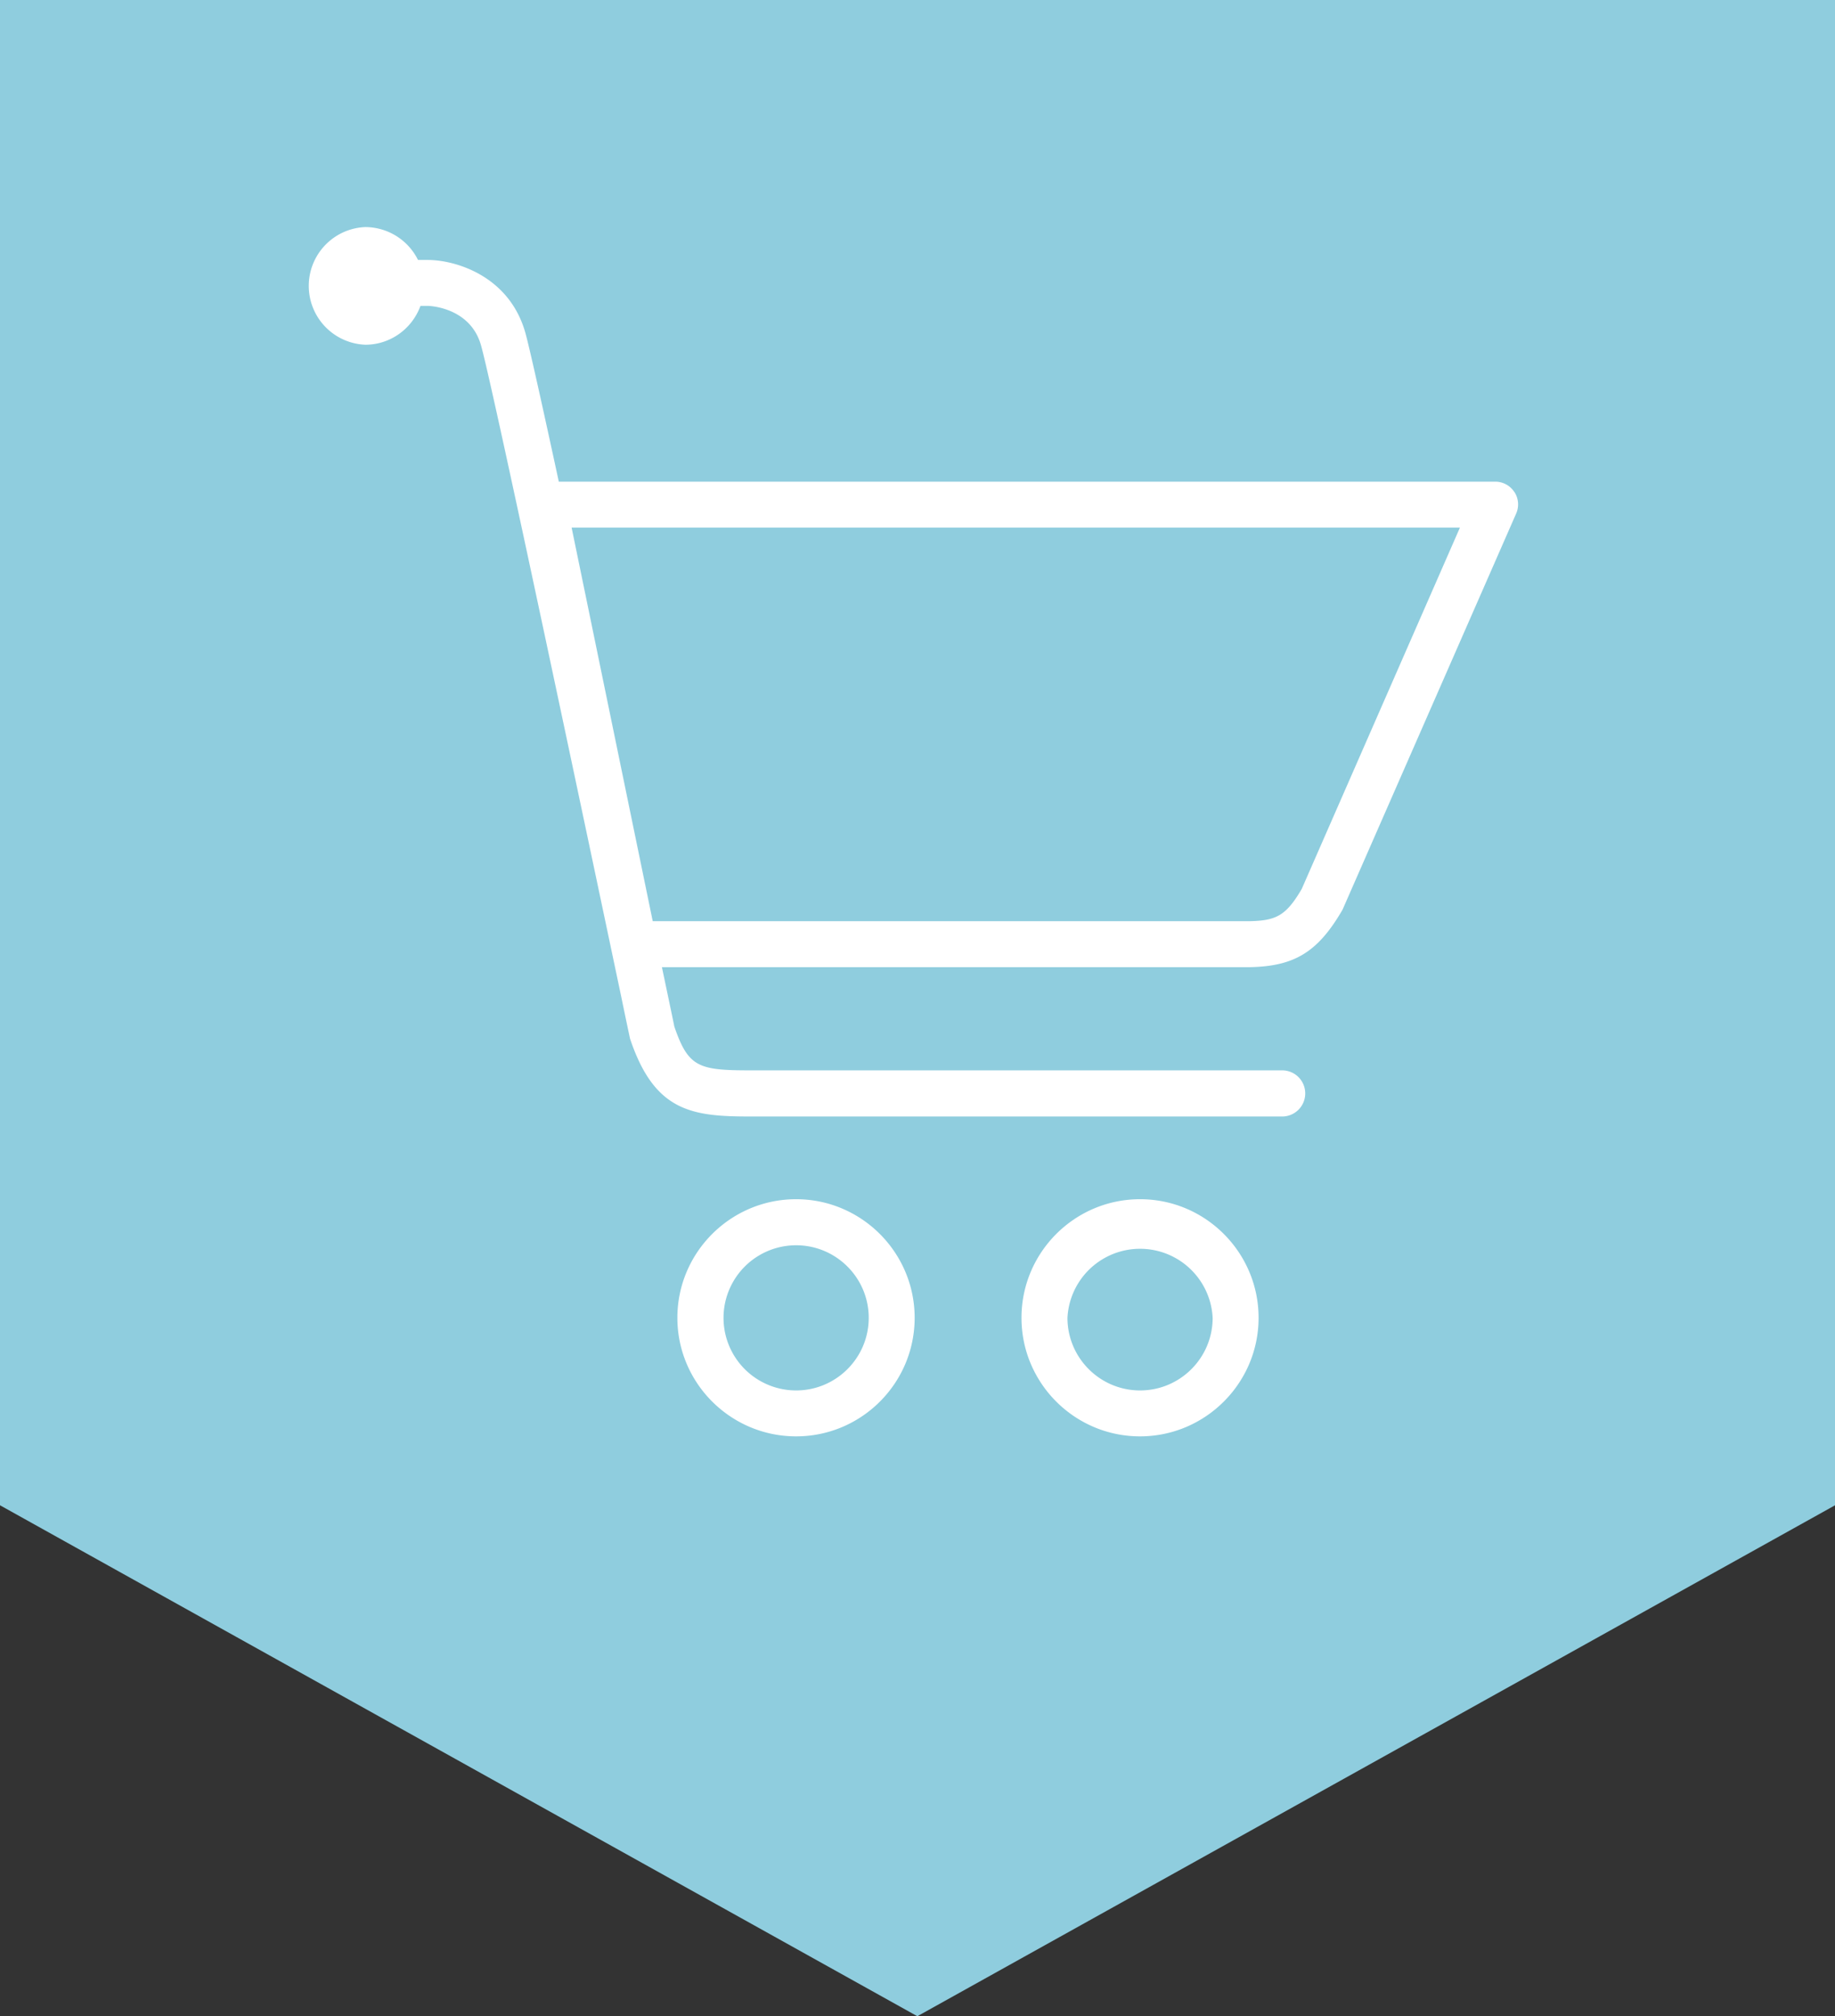<svg xmlns="http://www.w3.org/2000/svg" width="40.949" height="45" viewBox="52.764 55.41 40.949 45"><rect x="52.764" y="55.41" width="40.949" height="45" fill="#333333" stroke="none"/><path fill="#8FCDDE" d="M52.764 55.41h40.95v33.596L73.235 100.41 52.764 89.006z"/><g fill="#FFF"><path d="M70.53 82.175c-1.462 0-2.65 1.188-2.65 2.647s1.19 2.646 2.65 2.646 2.645-1.188 2.645-2.646-1.187-2.647-2.646-2.647zm0 4.268a1.62 1.62 0 0 1 0-3.24c.894 0 1.62.727 1.62 1.62 0 .893-.726 1.62-1.62 1.62zM78.205 82.175c-1.46 0-2.646 1.188-2.646 2.647s1.187 2.646 2.645 2.646 2.646-1.188 2.646-2.646-1.185-2.647-2.645-2.647zm0 4.268c-.895 0-1.62-.728-1.62-1.62a1.622 1.622 0 0 1 3.24 0c0 .893-.725 1.62-1.62 1.62zM86.557 66.39a.51.51 0 0 0-.43-.23H65.234c-.416-1.925-.66-3.01-.744-3.314-.36-1.292-1.58-1.634-2.178-1.634h-.22a1.318 1.318 0 0 0-1.175-.734 1.314 1.314 0 0 0 0 2.626c.55 0 1.04-.348 1.23-.867h.165c.01 0 .947.018 1.188.887.188.67 1.238 5.562 3.13 14.544.104.505.185.884.194.925.543 1.62 1.37 1.736 2.672 1.736h11.88a.515.515 0 0 0 0-1.03h-11.88c-1.145 0-1.374-.073-1.684-.978-.004-.025-.108-.523-.277-1.325H80.66c1-.02 1.52-.345 2.064-1.284l3.873-8.838a.506.506 0 0 0-.04-.486zm-1.214.796l-3.53 8.064c-.356.61-.582.707-1.17.72H67.33l-1.81-8.784h19.823z"/></g></svg>